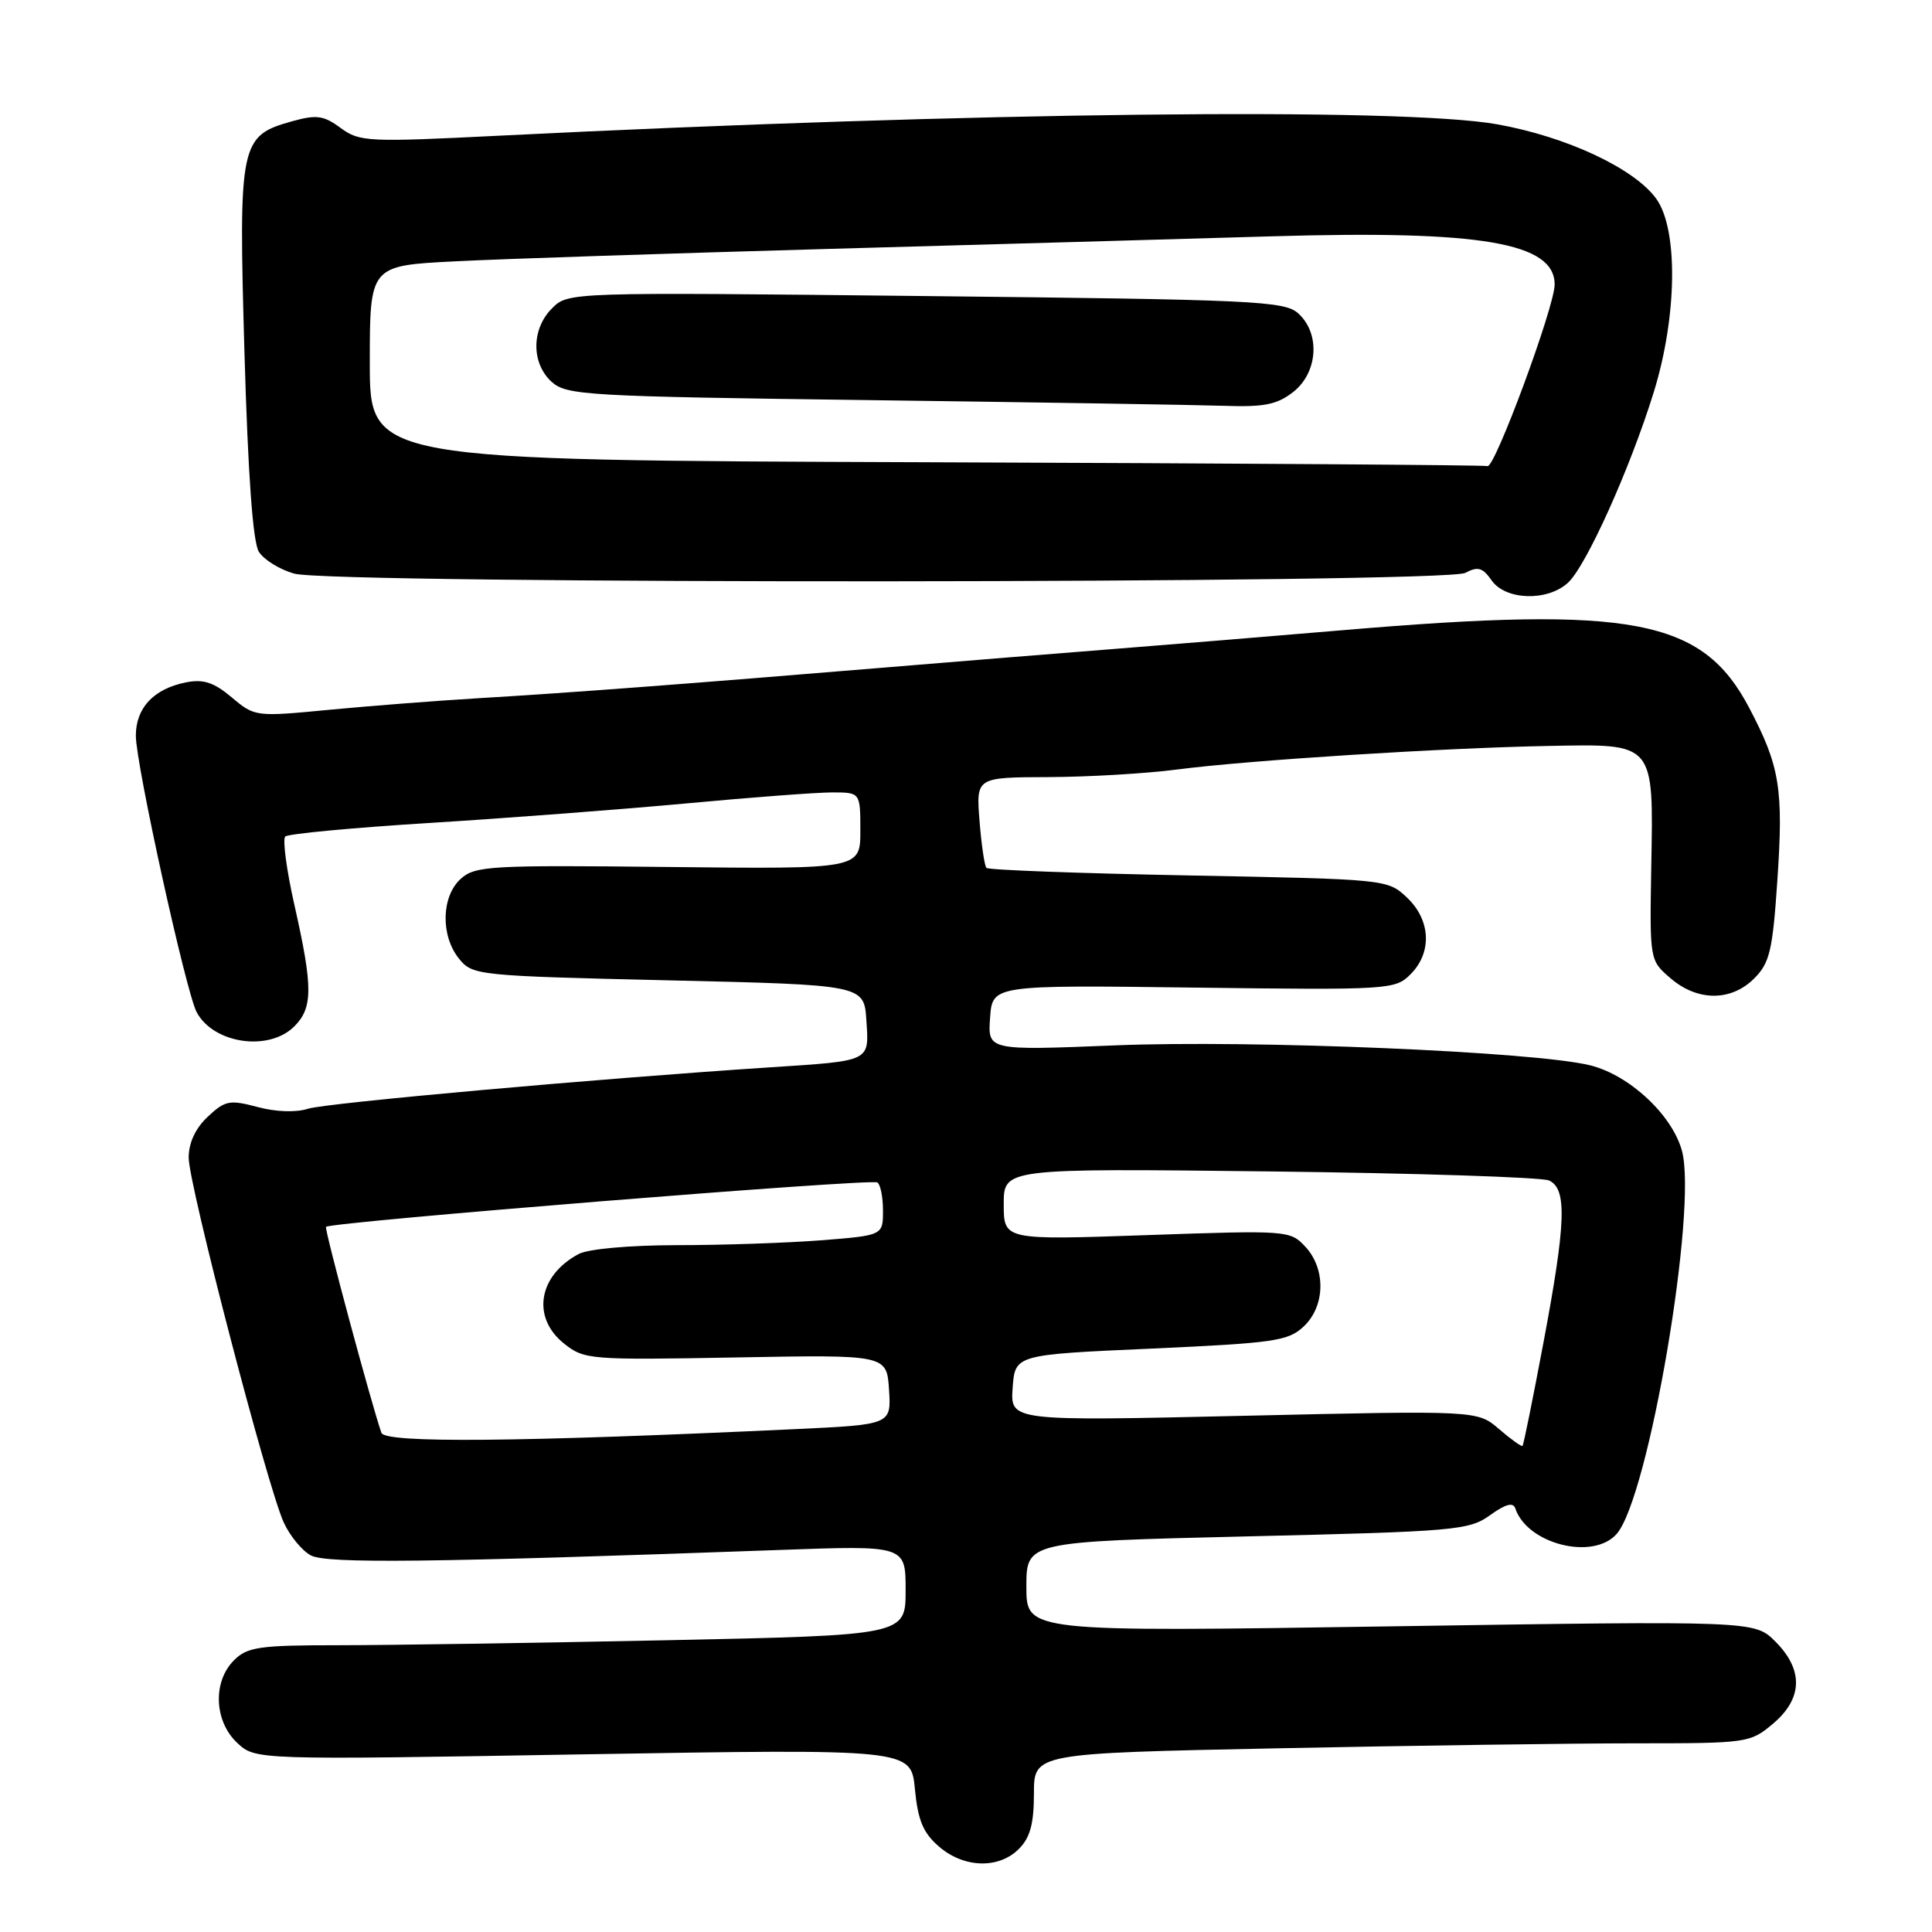 <?xml version="1.0" encoding="UTF-8" standalone="no"?>
<!DOCTYPE svg PUBLIC "-//W3C//DTD SVG 1.1//EN" "http://www.w3.org/Graphics/SVG/1.1/DTD/svg11.dtd" >
<svg xmlns="http://www.w3.org/2000/svg" xmlns:xlink="http://www.w3.org/1999/xlink" version="1.1" viewBox="0 0 256 256">
 <g >
 <path fill="currentColor"
d=" M 135.00 245.00 C 136.50 243.50 137.00 241.67 137.00 237.66 C 137.00 232.32 137.00 232.32 169.25 231.66 C 186.99 231.30 208.33 231.00 216.67 231.00 C 231.54 231.00 231.91 230.95 234.92 228.41 C 238.88 225.08 239.00 221.27 235.25 217.52 C 232.50 214.76 232.50 214.76 184.25 215.50 C 136.00 216.24 136.00 216.24 136.00 210.26 C 136.00 204.28 136.00 204.28 165.25 203.58 C 192.84 202.93 194.67 202.77 197.44 200.77 C 199.51 199.28 200.51 199.02 200.79 199.88 C 202.37 204.61 211.11 206.80 214.22 203.25 C 218.46 198.40 224.97 160.11 222.86 152.46 C 221.55 147.72 215.92 142.47 210.74 141.17 C 203.53 139.35 165.94 137.77 147.69 138.52 C 130.88 139.20 130.88 139.20 131.19 134.86 C 131.50 130.52 131.50 130.52 158.15 130.86 C 184.12 131.19 184.86 131.14 186.90 129.10 C 189.79 126.21 189.59 121.91 186.42 118.92 C 183.86 116.51 183.69 116.50 157.50 116.00 C 143.02 115.72 130.96 115.28 130.71 115.00 C 130.45 114.72 130.04 111.91 129.79 108.75 C 129.34 103.00 129.34 103.00 138.92 102.97 C 144.19 102.95 151.88 102.50 156.00 101.96 C 165.47 100.73 191.19 99.10 205.26 98.84 C 219.33 98.57 219.10 98.30 218.80 114.87 C 218.59 127.25 218.59 127.25 221.35 129.62 C 224.92 132.70 229.38 132.71 232.44 129.65 C 234.49 127.61 234.88 125.96 235.50 116.79 C 236.34 104.52 235.85 101.52 231.75 93.74 C 225.56 82.01 216.34 80.25 178.08 83.49 C 168.41 84.31 154.65 85.44 147.50 86.00 C 140.35 86.56 126.62 87.67 117.00 88.47 C 91.84 90.56 74.94 91.84 63.50 92.51 C 58.00 92.84 49.06 93.53 43.64 94.05 C 33.87 94.99 33.76 94.98 30.71 92.41 C 28.33 90.41 26.96 89.96 24.63 90.42 C 20.36 91.28 18.00 93.79 18.00 97.49 C 18.00 101.26 24.65 131.48 26.06 134.12 C 28.30 138.31 35.63 139.37 39.00 136.00 C 41.47 133.53 41.47 130.82 39.03 120.00 C 37.97 115.33 37.42 111.20 37.80 110.84 C 38.19 110.48 46.83 109.67 57.00 109.04 C 67.17 108.41 82.49 107.24 91.02 106.45 C 99.56 105.65 108.22 105.00 110.27 105.00 C 114.00 105.00 114.00 105.00 114.00 110.08 C 114.00 115.16 114.00 115.16 88.55 114.88 C 64.94 114.62 62.95 114.73 61.05 116.45 C 58.47 118.79 58.36 123.99 60.83 127.04 C 62.61 129.24 63.23 129.31 88.58 129.90 C 114.50 130.50 114.50 130.50 114.80 135.22 C 115.16 140.71 115.50 140.55 102.00 141.43 C 79.23 142.92 43.21 146.15 40.83 146.91 C 39.22 147.43 36.56 147.34 34.11 146.68 C 30.42 145.70 29.82 145.82 27.53 147.97 C 25.90 149.50 25.00 151.43 25.00 153.39 C 25.00 156.97 35.44 197.04 37.60 201.74 C 38.41 203.52 40.03 205.48 41.19 206.10 C 43.27 207.21 56.99 207.05 103.25 205.38 C 120.00 204.77 120.00 204.77 120.00 210.72 C 120.00 216.68 120.00 216.68 88.34 217.34 C 70.92 217.70 51.35 218.00 44.84 218.00 C 34.33 218.00 32.77 218.23 31.00 220.00 C 28.17 222.83 28.37 228.06 31.42 230.93 C 33.84 233.20 33.84 233.20 77.28 232.46 C 120.72 231.73 120.72 231.73 121.23 237.06 C 121.63 241.23 122.33 242.88 124.43 244.69 C 127.73 247.53 132.33 247.67 135.00 245.00 Z  M 207.73 77.25 C 210.13 75.11 215.98 62.13 219.12 52.00 C 222.24 41.96 222.39 30.38 219.46 26.33 C 216.55 22.31 207.57 18.11 198.38 16.47 C 185.63 14.20 128.93 14.85 66.14 17.98 C 48.74 18.85 47.65 18.80 45.14 16.96 C 42.90 15.30 41.94 15.17 38.74 16.06 C 31.79 17.99 31.60 18.89 32.39 46.65 C 32.86 62.88 33.50 71.83 34.30 73.11 C 34.96 74.17 37.08 75.48 39.00 76.01 C 44.09 77.43 191.51 77.33 194.16 75.91 C 195.82 75.02 196.46 75.20 197.65 76.91 C 199.49 79.53 204.98 79.72 207.73 77.25 Z  M 198.63 189.36 C 195.76 186.89 195.76 186.89 164.82 187.60 C 133.87 188.31 133.87 188.31 134.18 183.90 C 134.50 179.50 134.50 179.50 152.49 178.70 C 168.83 177.96 170.69 177.70 172.74 175.77 C 175.61 173.08 175.71 168.14 172.96 165.19 C 170.95 163.03 170.60 163.01 151.96 163.66 C 133.00 164.32 133.00 164.32 133.00 159.56 C 133.00 154.81 133.00 154.81 168.25 155.22 C 187.64 155.45 204.29 155.99 205.25 156.42 C 207.67 157.52 207.51 162.00 204.49 178.04 C 203.11 185.36 201.88 191.46 201.74 191.59 C 201.61 191.72 200.21 190.72 198.63 189.36 Z  M 50.54 189.86 C 49.23 186.12 42.93 162.74 43.20 162.56 C 44.17 161.89 115.36 156.15 116.25 156.68 C 116.66 156.92 117.00 158.60 117.00 160.41 C 117.00 163.70 117.00 163.70 108.75 164.35 C 104.21 164.70 95.63 164.99 89.68 164.99 C 83.39 165.00 77.96 165.49 76.68 166.16 C 71.31 169.02 70.41 174.59 74.75 178.04 C 77.41 180.16 78.15 180.22 97.50 179.87 C 117.50 179.50 117.50 179.50 117.80 184.14 C 118.10 188.77 118.10 188.77 105.30 189.37 C 68.71 191.08 51.03 191.24 50.54 189.86 Z  M 122.75 61.25 C 49.00 60.99 49.00 60.99 49.00 48.09 C 49.00 35.20 49.00 35.20 60.25 34.63 C 66.44 34.31 88.60 33.58 109.50 32.99 C 130.40 32.41 157.02 31.65 168.66 31.31 C 196.27 30.50 206.00 32.16 206.00 37.70 C 206.00 40.63 198.04 62.14 197.10 61.76 C 196.77 61.62 163.31 61.39 122.75 61.25 Z  M 171.37 51.93 C 174.64 49.35 174.97 44.19 172.03 41.53 C 170.21 39.88 166.32 39.70 122.67 39.23 C 75.29 38.71 75.29 38.71 73.14 40.86 C 70.40 43.60 70.38 48.13 73.10 50.60 C 75.08 52.38 77.69 52.53 115.35 53.02 C 137.43 53.31 158.48 53.65 162.12 53.77 C 167.52 53.96 169.21 53.62 171.37 51.93 Z "/>
</g>
</svg>